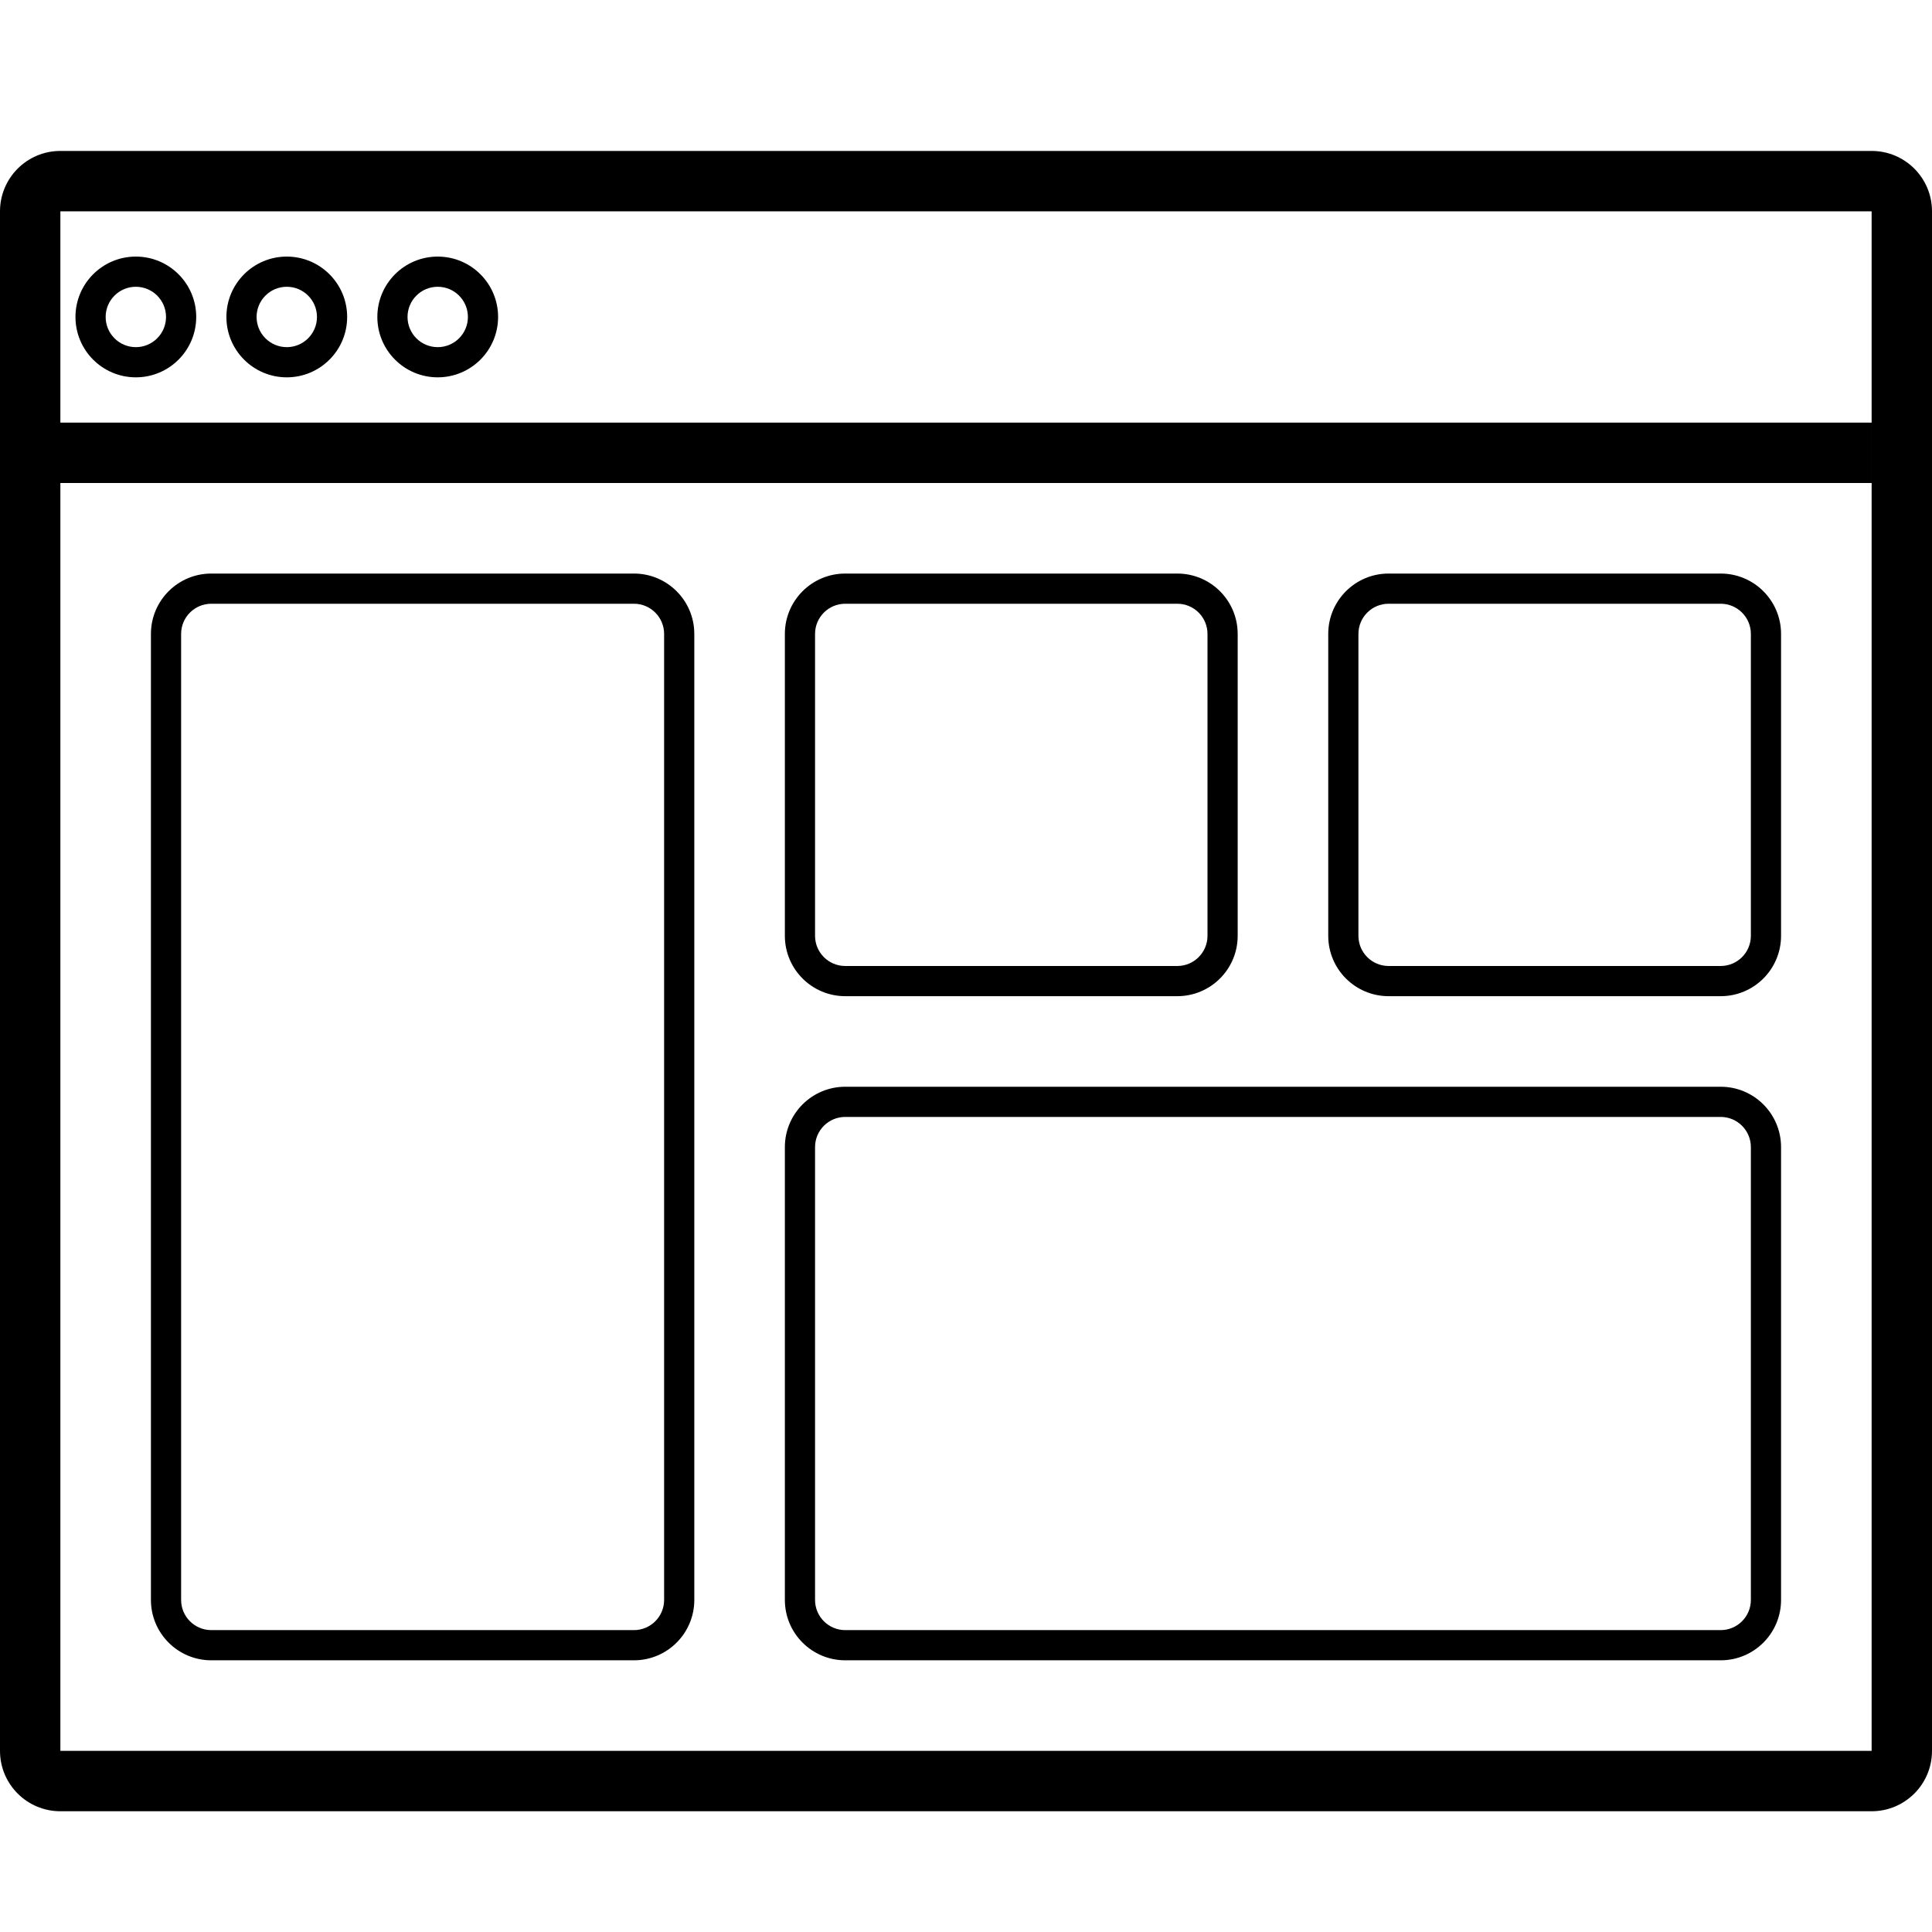 <?xml version="1.0" encoding="UTF-8"?>
<svg width="1200pt" height="1200pt" version="1.1" viewBox="0 0 1200 1200" xmlns="http://www.w3.org/2000/svg">
 <path d="m37.5 131.25v956.25h1125v-956.25zm0-37.5h1125c20.711 0 37.5 16.789 37.5 37.5v956.25c0 20.711-16.789 37.5-37.5 37.5h-1125c-20.711 0-37.5-16.789-37.5-37.5v-956.25c0-20.711 16.789-37.5 37.5-37.5zm46.875 140.62c-20.711 0-37.5-16.789-37.5-37.5s16.789-37.5 37.5-37.5 37.5 16.789 37.5 37.5-16.789 37.5-37.5 37.5zm0-18.75c10.355 0 18.75-8.395 18.75-18.75s-8.395-18.75-18.75-18.75-18.75 8.395-18.75 18.75 8.395 18.75 18.75 18.75zm93.75 18.75c-20.711 0-37.5-16.789-37.5-37.5s16.789-37.5 37.5-37.5 37.5 16.789 37.5 37.5-16.789 37.5-37.5 37.5zm0-18.75c10.355 0 18.75-8.395 18.75-18.75s-8.395-18.75-18.75-18.75-18.75 8.395-18.75 18.75 8.395 18.75 18.75 18.75zm93.75 18.75c-20.711 0-37.5-16.789-37.5-37.5s16.789-37.5 37.5-37.5 37.5 16.789 37.5 37.5-16.789 37.5-37.5 37.5zm0-18.75c10.355 0 18.75-8.395 18.75-18.75s-8.395-18.75-18.75-18.75-18.75 8.395-18.75 18.75 8.395 18.75 18.75 18.75zm-234.38 46.875h1125v37.5h-1125zm93.75 112.5c-10.355 0-18.75 8.395-18.75 18.75v600c0 10.355 8.395 18.75 18.75 18.75h262.5c10.355 0 18.75-8.395 18.75-18.75v-600c0-10.355-8.395-18.75-18.75-18.75zm0-18.75h262.5c20.711 0 37.5 16.789 37.5 37.5v600c0 20.711-16.789 37.5-37.5 37.5h-262.5c-20.711 0-37.5-16.789-37.5-37.5v-600c0-20.711 16.789-37.5 37.5-37.5zm937.5 337.5h-543.75c-10.355 0-18.75 8.395-18.75 18.75v281.25c0 10.355 8.395 18.75 18.75 18.75h543.75c10.355 0 18.75-8.395 18.75-18.75v-281.25c0-10.355-8.395-18.75-18.75-18.75zm0-18.75c20.711 0 37.5 16.789 37.5 37.5v281.25c0 20.711-16.789 37.5-37.5 37.5h-543.75c-20.711 0-37.5-16.789-37.5-37.5v-281.25c0-20.711 16.789-37.5 37.5-37.5zm-337.5-300h-206.25c-10.355 0-18.75 8.395-18.75 18.75v187.5c0 10.355 8.395 18.75 18.75 18.75h206.25c10.355 0 18.75-8.395 18.75-18.75v-187.5c0-10.355-8.395-18.75-18.75-18.75zm0-18.75c20.711 0 37.5 16.789 37.5 37.5v187.5c0 20.711-16.789 37.5-37.5 37.5h-206.25c-20.711 0-37.5-16.789-37.5-37.5v-187.5c0-20.711 16.789-37.5 37.5-37.5zm337.5 18.75h-206.25c-10.355 0-18.75 8.395-18.75 18.75v187.5c0 10.355 8.395 18.75 18.75 18.75h206.25c10.355 0 18.75-8.395 18.75-18.75v-187.5c0-10.355-8.395-18.75-18.75-18.75zm0-18.75c20.711 0 37.5 16.789 37.5 37.5v187.5c0 20.711-16.789 37.5-37.5 37.5h-206.25c-20.711 0-37.5-16.789-37.5-37.5v-187.5c0-20.711 16.789-37.5 37.5-37.5z" fill="#000"/>
</svg>
